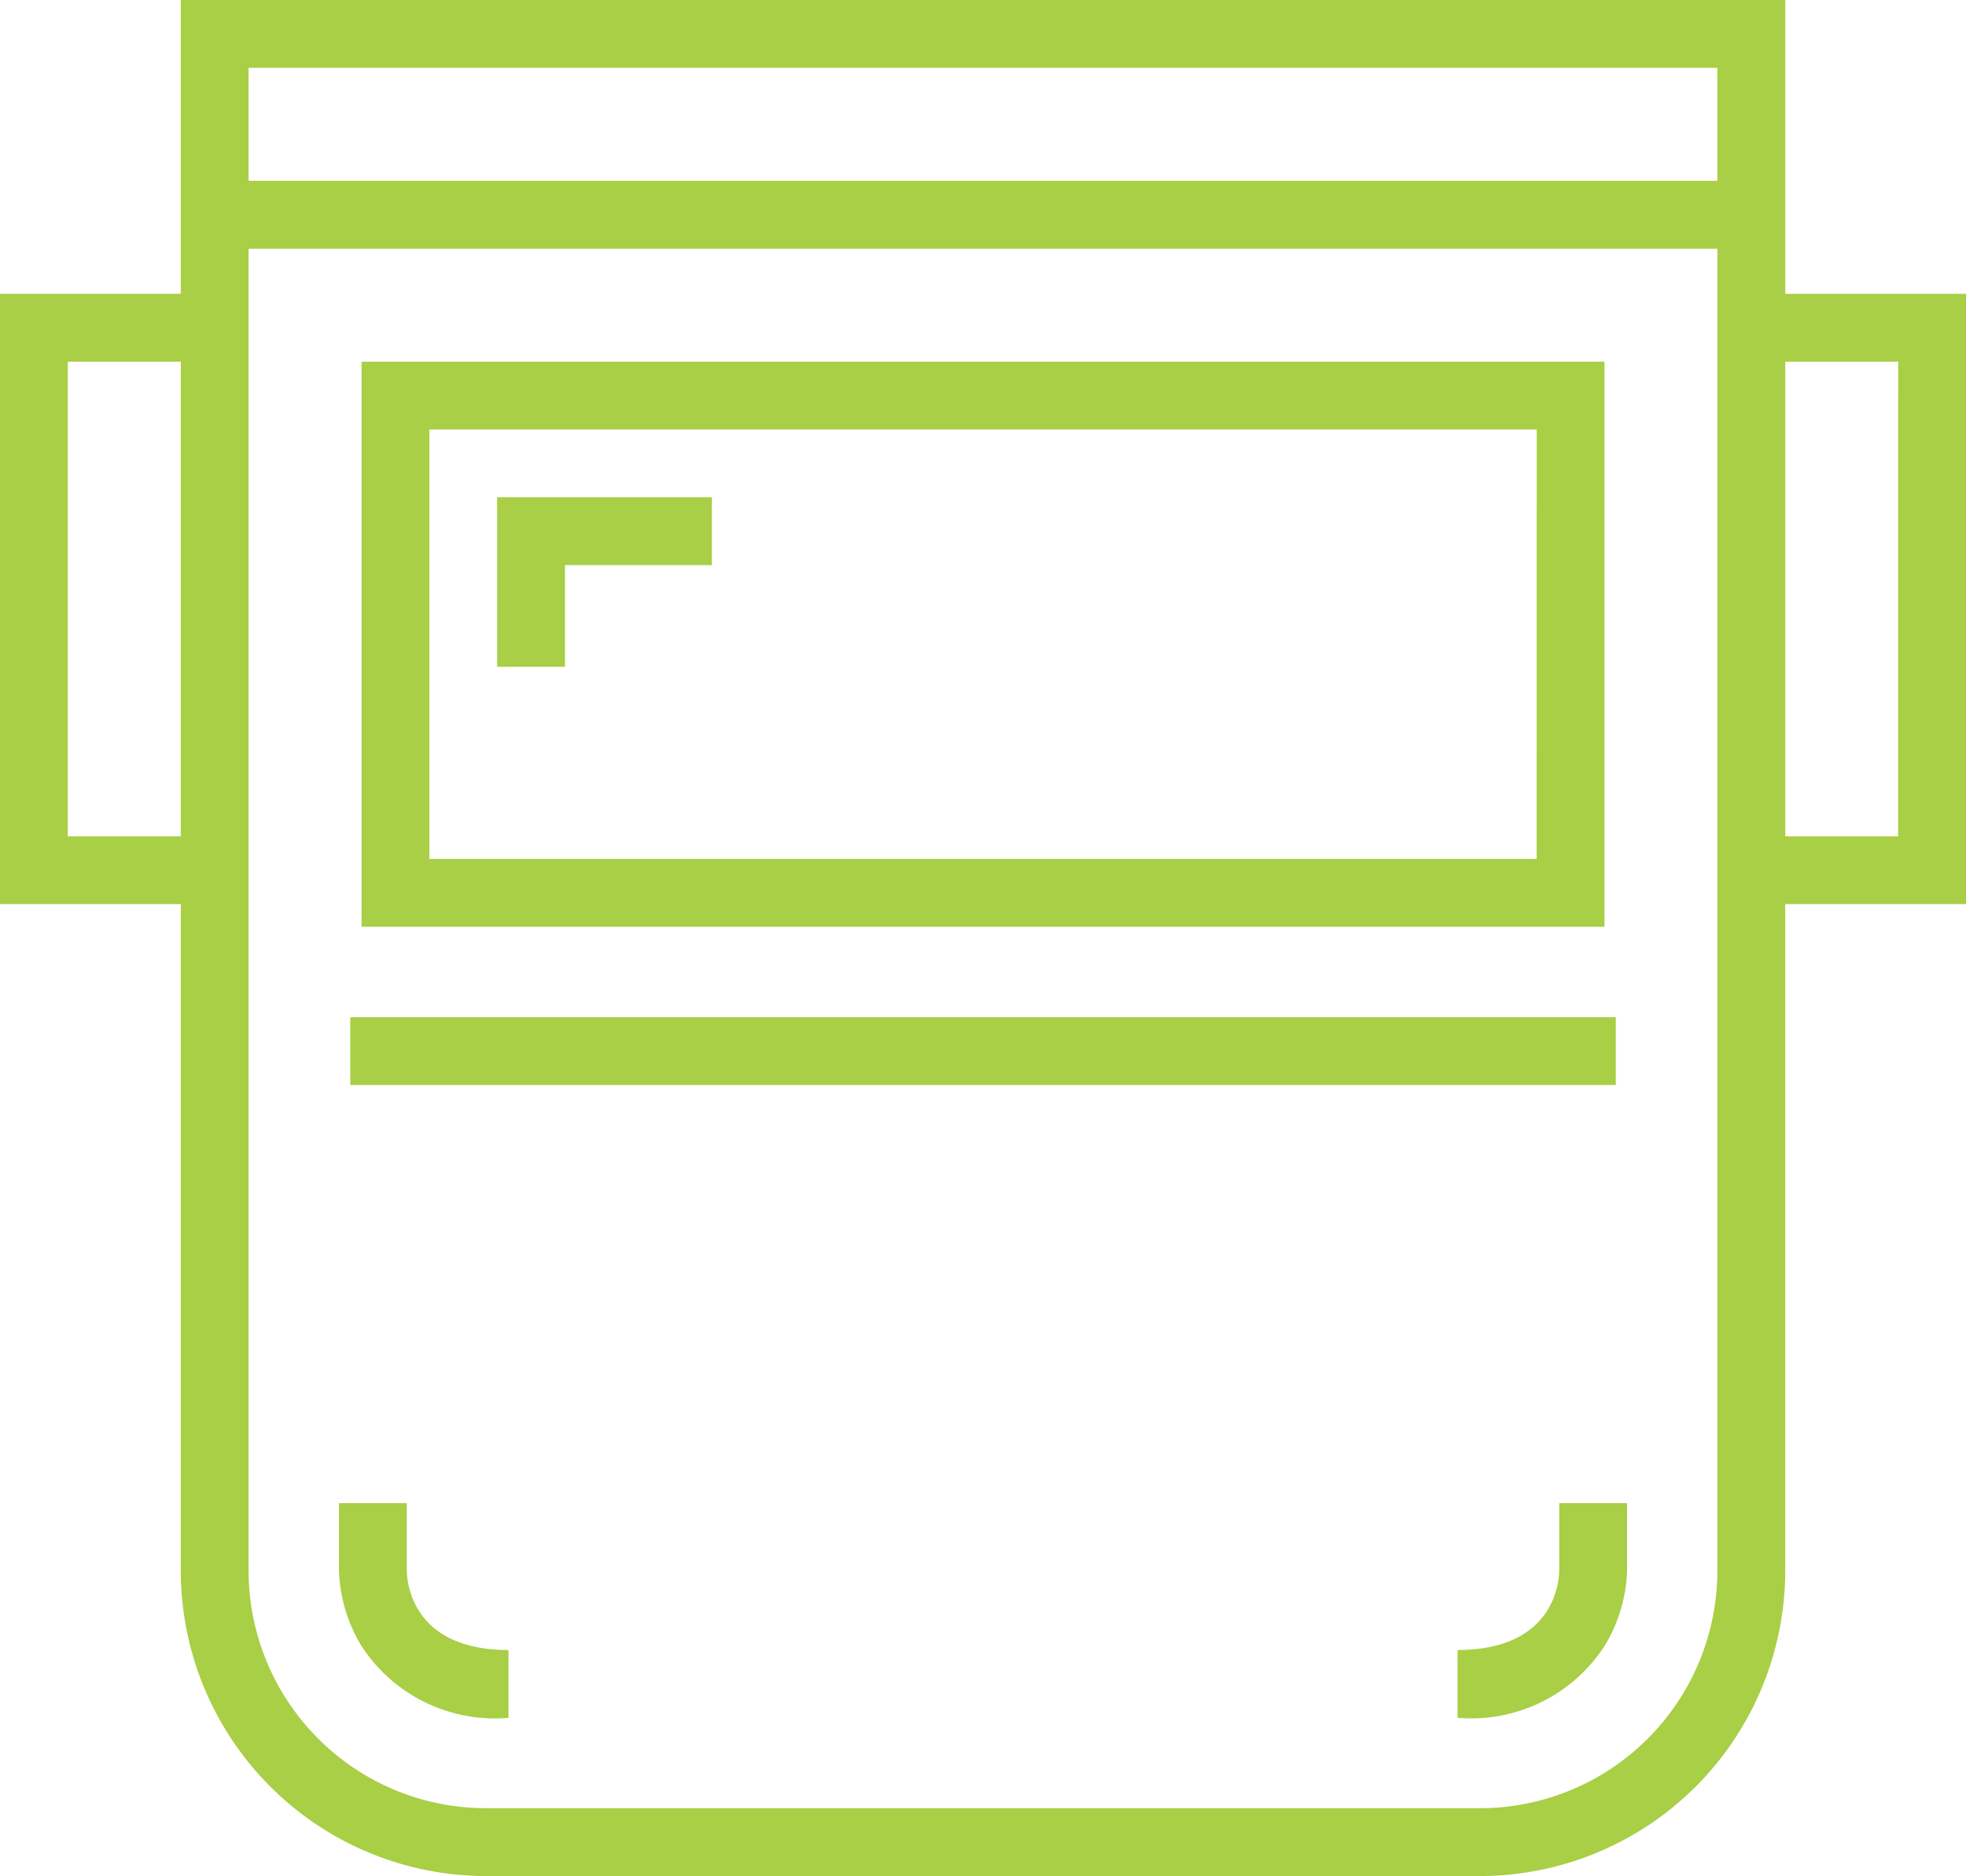 <svg xmlns="http://www.w3.org/2000/svg" width="42.128" height="40.191" viewBox="0 0 42.128 40.191">
  <g id="welder" transform="translate(0 -11.77)">
    <g id="Grupo_777" data-name="Grupo 777" transform="translate(7.748 19.518)">
      <g id="Grupo_776" data-name="Grupo 776">
        <path id="Caminho_9953" data-name="Caminho 9953" d="M94.161,105.931v12.106h26.633V105.931Zm25.18,10.653H95.614v-9.2h23.728Z" transform="translate(-94.161 -105.931)" fill="#a8cf45"/>
      </g>
    </g>
    <g id="Grupo_779" data-name="Grupo 779" transform="translate(0 11.77)">
      <g id="Grupo_778" data-name="Grupo 778">
        <path id="Caminho_9954" data-name="Caminho 9954" d="M38.255,18.065v-6.3H3.874v6.3H0V31.139H3.874V45.424a6.545,6.545,0,0,0,6.537,6.537H31.717a6.545,6.545,0,0,0,6.537-6.537V31.139h3.874V18.065ZM3.874,29.687H1.453V19.518H3.874ZM36.8,45.424a5.09,5.09,0,0,1-5.084,5.084H10.411a5.09,5.09,0,0,1-5.084-5.084V17.1H36.8V45.424Zm0-29.78H5.327V13.223H36.8v2.421Zm3.874,14.043H38.255V19.518h2.421Z" transform="translate(0 -11.77)" fill="#a8cf45"/>
      </g>
    </g>
    <g id="Grupo_781" data-name="Grupo 781" transform="translate(7.506 33.561)">
      <g id="Grupo_780" data-name="Grupo 780">
        <rect id="Retângulo_704" data-name="Retângulo 704" width="27.117" height="1.453" fill="#a8cf45"/>
      </g>
    </g>
    <g id="Grupo_783" data-name="Grupo 783" transform="translate(7.264 43.972)">
      <g id="Grupo_782" data-name="Grupo 782">
        <path id="Caminho_9955" data-name="Caminho 9955" d="M89.729,404.58v-1.453H88.276v1.453a3.314,3.314,0,0,0,.467,1.584,3.406,3.406,0,0,0,3.165,1.563v-1.453C89.867,406.274,89.735,404.857,89.729,404.58Z" transform="translate(-88.276 -403.127)" fill="#a8cf45"/>
      </g>
    </g>
    <g id="Grupo_785" data-name="Grupo 785" transform="translate(31.233 43.972)">
      <g id="Grupo_784" data-name="Grupo 784">
        <path id="Caminho_9956" data-name="Caminho 9956" d="M381.765,403.126v1.446c-.006.284-.138,1.7-2.179,1.7v1.453a3.406,3.406,0,0,0,3.165-1.563,3.313,3.313,0,0,0,.467-1.584v-1.453Z" transform="translate(-379.586 -403.126)" fill="#a8cf45"/>
      </g>
    </g>
    <g id="Grupo_787" data-name="Grupo 787" transform="translate(10.653 22.423)">
      <g id="Grupo_786" data-name="Grupo 786">
        <path id="Caminho_9957" data-name="Caminho 9957" d="M129.471,141.241v3.632h1.453v-2.179h3.148v-1.453Z" transform="translate(-129.471 -141.241)" fill="#a8cf45"/>
      </g>
    </g>
  </g>
</svg>
